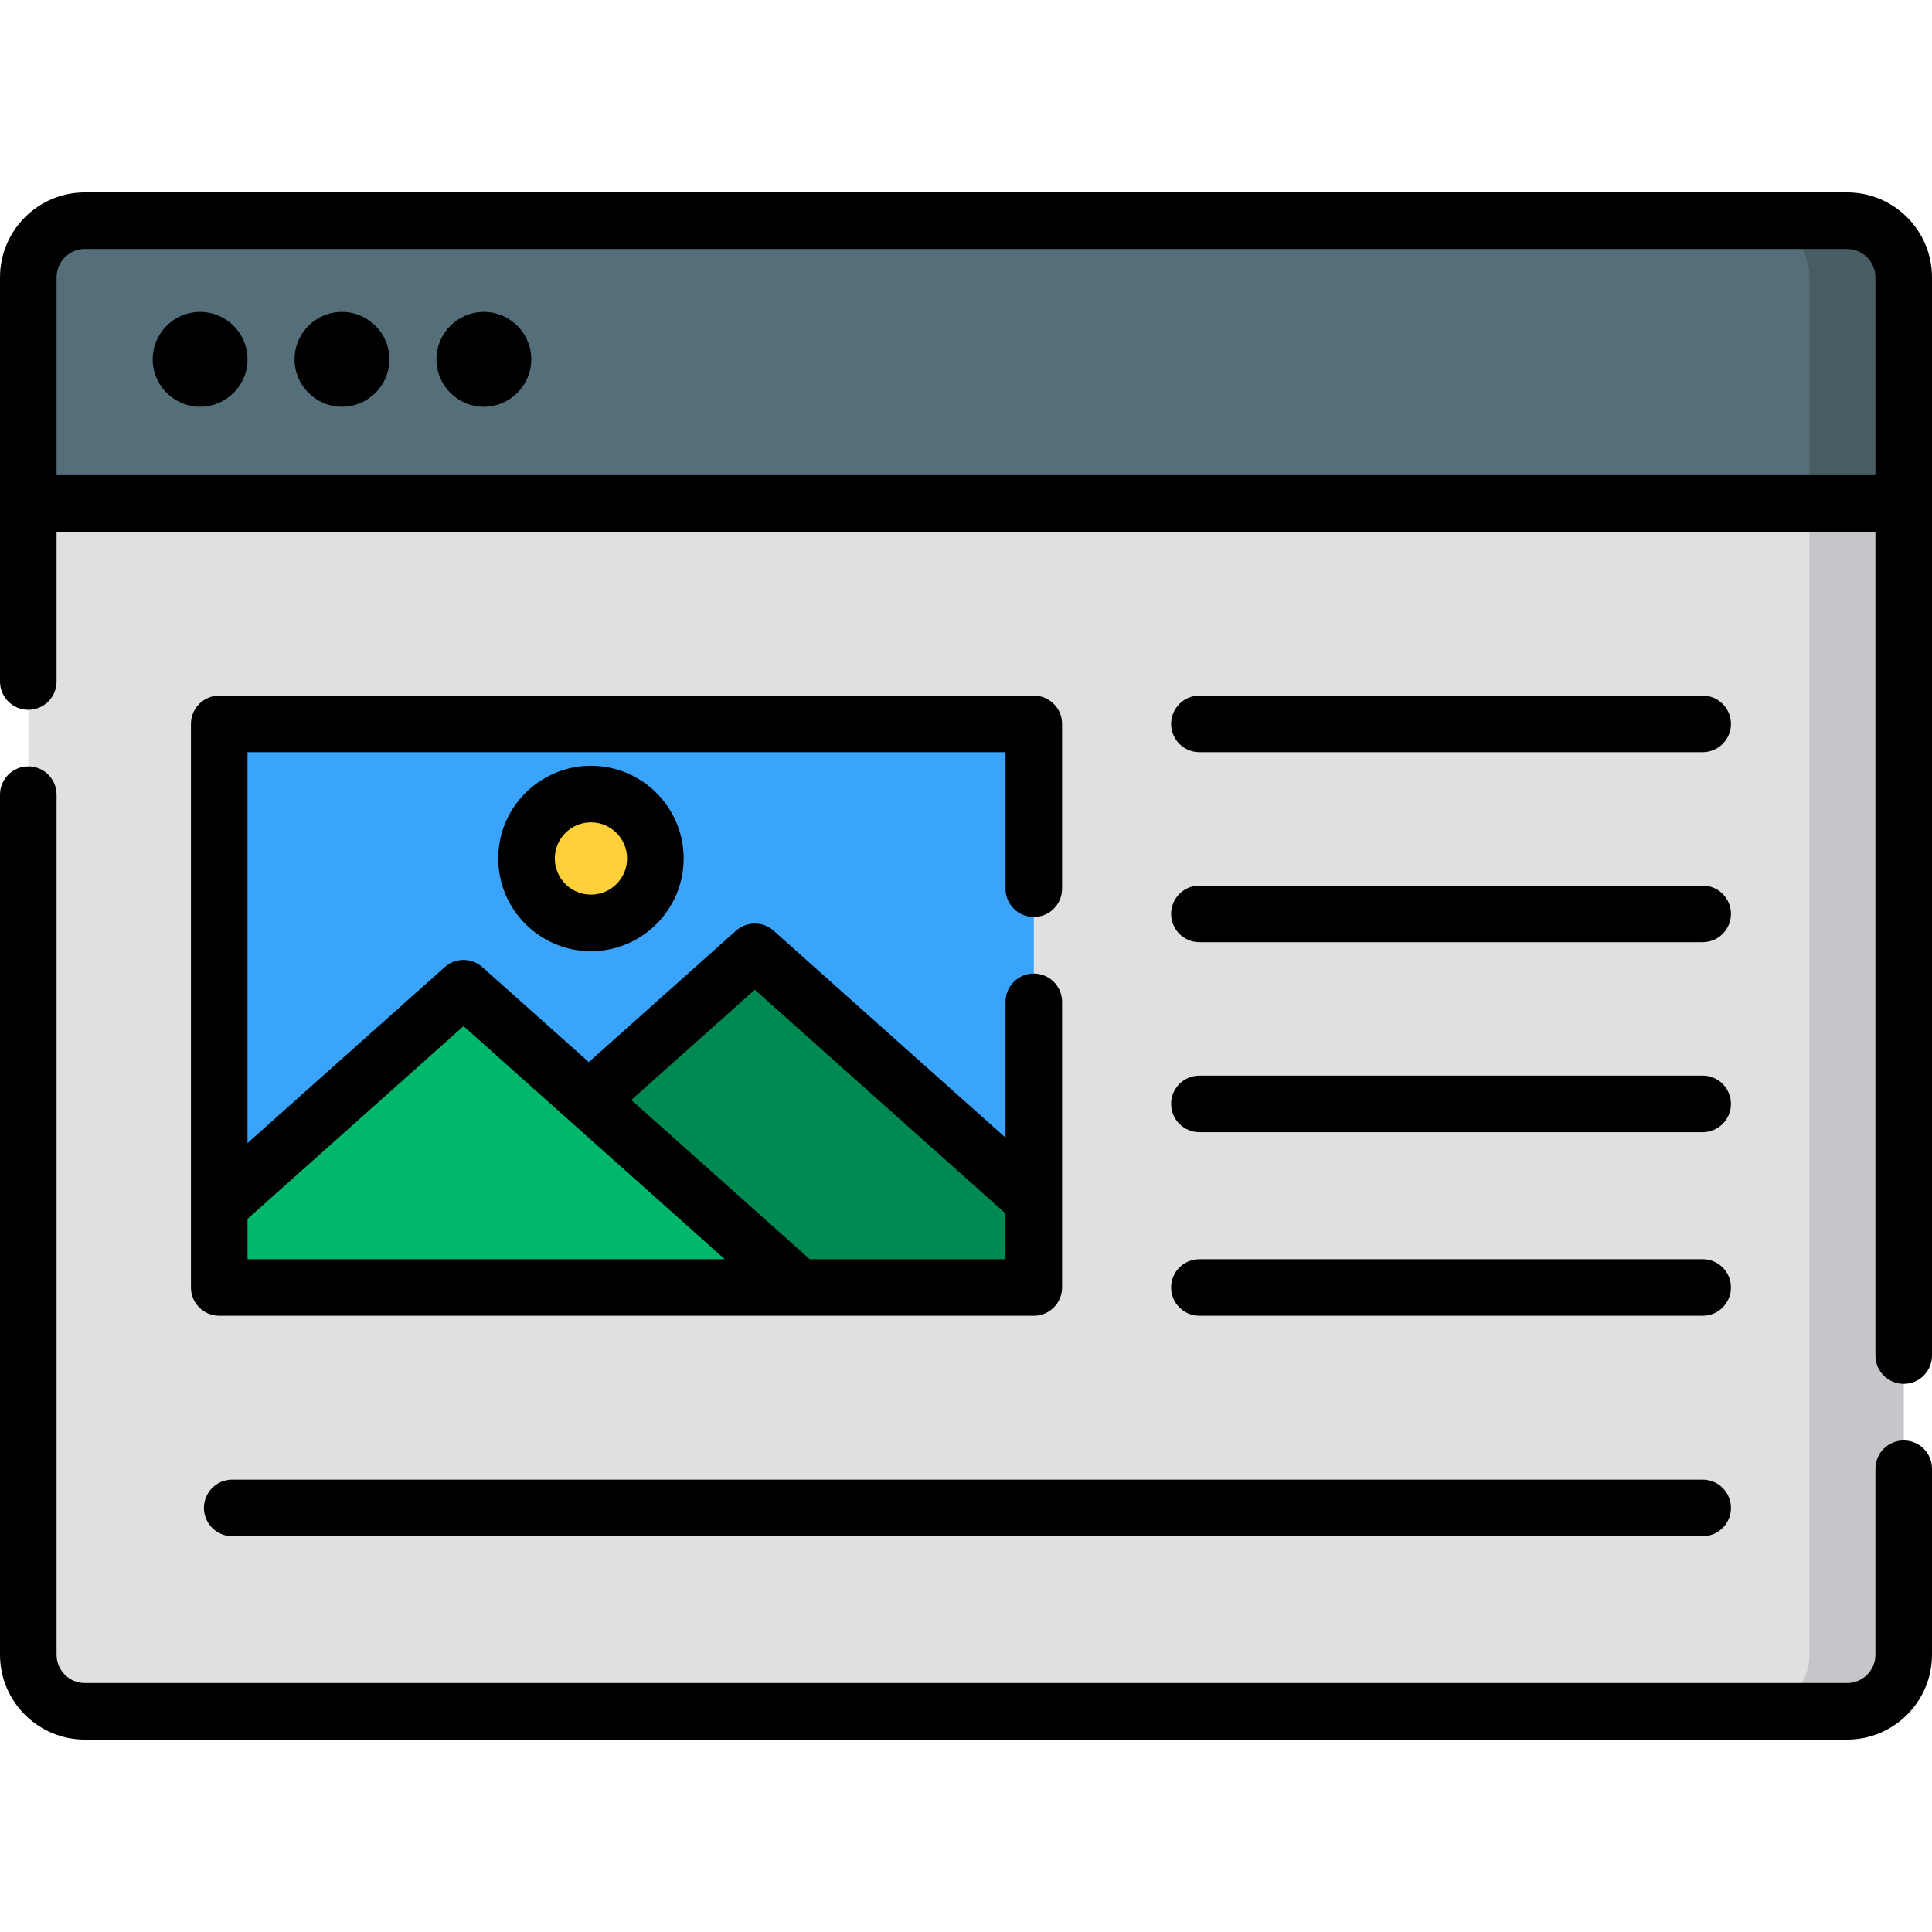 <?xml version="1.0" encoding="iso-8859-1"?>
<!-- Generator: Adobe Illustrator 19.0.0, SVG Export Plug-In . SVG Version: 6.00 Build 0)  -->
<svg version="1.1" id="Capa_1" xmlns="http://www.w3.org/2000/svg" xmlns:xlink="http://www.w3.org/1999/xlink" x="0px" y="0px"
	 viewBox="0 0 512 512" style="enable-background:new 0 0 512 512;" xml:space="preserve">
<path style="fill:#E0E0E0;" d="M489.511,453.512H22.488c-8.28,0-14.992-6.713-14.992-14.992V73.48
	c0-8.28,6.713-14.992,14.992-14.992h467.023c8.28,0,14.992,6.713,14.992,14.992V438.52
	C504.504,446.799,497.792,453.512,489.511,453.512z"/>
<path style="fill:#C6C5CA;" d="M489.511,58.488h-24.987c8.281,0,14.992,6.713,14.992,14.992V438.52
	c0,8.28-6.712,14.992-14.992,14.992h24.987c8.281,0,14.992-6.713,14.992-14.992V73.48C504.504,65.201,497.792,58.488,489.511,58.488
	z"/>
<polygon style="fill:#39A4FA;" points="273.97,341.193 58.1,341.193 58.1,191.84 273.97,191.84 273.97,235.512 273.97,265.497 "/>
<path style="fill:#546F7A;" d="M489.511,58.488H22.488c-8.28,0-14.992,6.713-14.992,14.992v59.937h497.008V73.48
	C504.504,65.201,497.792,58.488,489.511,58.488z"/>
<path style="fill:#475D63;" d="M500.113,62.88c-0.679-0.679-1.421-1.291-2.219-1.831c-0.798-0.539-1.65-1.002-2.547-1.382
	c-0.897-0.379-1.838-0.674-2.815-0.874c-0.976-0.2-1.986-0.305-3.021-0.305h-24.987c8.281,0,14.992,6.713,14.992,14.992v59.937
	h24.987V73.48C504.504,69.34,502.826,65.592,500.113,62.88z"/>
<polygon style="fill:#008950;" points="200.036,252.246 156.037,291.505 211.724,341.193 273.97,341.193 273.97,318.216 "/>
<polygon style="fill:#00B76C;" points="58.1,319.655 58.1,341.193 211.724,341.193 122.843,261.887 "/>
<circle style="fill:#FFD039;" cx="156.61" cy="227.504" r="17.071"/>
<path d="M504.504,381.734c-4.14,0-7.496,3.356-7.496,7.496v49.29c0,4.134-3.362,7.496-7.496,7.496H22.488
	c-4.133,0-7.496-3.362-7.496-7.496V210.594c0-4.14-3.356-7.496-7.496-7.496S0,206.454,0,210.594V438.52
	c0,12.401,10.088,22.488,22.488,22.488h467.023c12.4,0,22.488-10.088,22.488-22.488v-49.29
	C512,385.09,508.645,381.734,504.504,381.734z"/>
<path d="M489.511,50.992H22.488C10.088,50.992,0,61.08,0,73.48v59.937v47.191c0,4.14,3.356,7.496,7.496,7.496
	s7.496-3.356,7.496-7.496v-39.695h482.015v218.332c0,4.14,3.356,7.496,7.496,7.496c4.141,0,7.496-3.356,7.496-7.496V133.418V73.48
	C512,61.08,501.912,50.992,489.511,50.992z M14.992,125.922V73.48c0-4.134,3.363-7.496,7.496-7.496h467.023
	c4.134,0,7.496,3.362,7.496,7.496v52.441C497.008,125.922,14.992,125.922,14.992,125.922z"/>
<path d="M53.031,82.659c-6.929,0-12.566,5.637-12.566,12.566c0,6.929,5.637,12.566,12.566,12.566s12.566-5.637,12.566-12.566
	C65.596,88.296,59.96,82.659,53.031,82.659z"/>
<path d="M90.629,82.659c-6.929,0-12.566,5.637-12.566,12.566c0,6.929,5.637,12.566,12.566,12.566
	c6.929,0,12.566-5.637,12.566-12.566C103.195,88.296,97.558,82.659,90.629,82.659z"/>
<path d="M128.226,82.659c-6.929,0-12.566,5.637-12.566,12.566c0,6.929,5.637,12.566,12.566,12.566s12.566-5.637,12.566-12.566
	C140.793,88.296,135.156,82.659,128.226,82.659z"/>
<path d="M273.97,184.345H58.1c-4.14,0-7.496,3.356-7.496,7.496v127.815v21.538c0,4.14,3.356,7.496,7.496,7.496h153.623h62.245
	c4.141,0,7.496-3.356,7.496-7.496v-22.977v-52.719c0-4.14-3.355-7.496-7.496-7.496c-4.141,0-7.496,3.356-7.496,7.496v35.984
	l-61.448-54.828c-2.844-2.537-7.138-2.537-9.981,0l-39.008,34.806l-28.204-25.165c-2.844-2.537-7.138-2.537-9.981,0L65.596,302.92
	V199.337h200.877v36.176c0,4.14,3.355,7.496,7.496,7.496c4.141,0,7.496-3.356,7.496-7.496v-43.673
	C281.466,187.7,278.111,184.345,273.97,184.345z M200.036,262.293l66.438,59.281v12.123h-51.89l-47.286-42.191L200.036,262.293z
	 M122.843,271.934l57.209,51.046l12.012,10.717H65.596v-10.684L122.843,271.934z"/>
<path d="M132.037,227.509c0,13.548,11.022,24.57,24.57,24.57c13.548,0,24.569-11.022,24.569-24.57
	c0-13.548-11.022-24.57-24.569-24.57C143.061,202.938,132.037,213.96,132.037,227.509z M166.185,227.509
	c0,5.281-4.297,9.578-9.577,9.578s-9.578-4.297-9.578-9.578c0-5.281,4.297-9.578,9.578-9.578S166.185,222.227,166.185,227.509z"/>
<path d="M317.858,199.337h133.365c4.141,0,7.496-3.356,7.496-7.496s-3.355-7.496-7.496-7.496H317.858
	c-4.141,0-7.496,3.356-7.496,7.496S313.717,199.337,317.858,199.337z"/>
<path d="M317.858,249.688h133.365c4.141,0,7.496-3.356,7.496-7.496s-3.355-7.496-7.496-7.496H317.858
	c-4.141,0-7.496,3.356-7.496,7.496C310.362,246.333,313.717,249.688,317.858,249.688z"/>
<path d="M317.858,300.041h133.365c4.141,0,7.496-3.356,7.496-7.496s-3.355-7.496-7.496-7.496H317.858
	c-4.141,0-7.496,3.356-7.496,7.496S313.717,300.041,317.858,300.041z"/>
<path d="M317.858,348.69h133.365c4.141,0,7.496-3.356,7.496-7.496c0-4.14-3.355-7.496-7.496-7.496H317.858
	c-4.141,0-7.496,3.356-7.496,7.496C310.362,345.333,313.717,348.69,317.858,348.69z"/>
<path d="M54.048,399.615c0,4.14,3.356,7.496,7.496,7.496h389.678c4.141,0,7.496-3.356,7.496-7.496c0-4.14-3.355-7.496-7.496-7.496
	H61.545C57.405,392.119,54.048,395.476,54.048,399.615z"/>
<g>
</g>
<g>
</g>
<g>
</g>
<g>
</g>
<g>
</g>
<g>
</g>
<g>
</g>
<g>
</g>
<g>
</g>
<g>
</g>
<g>
</g>
<g>
</g>
<g>
</g>
<g>
</g>
<g>
</g>
</svg>
